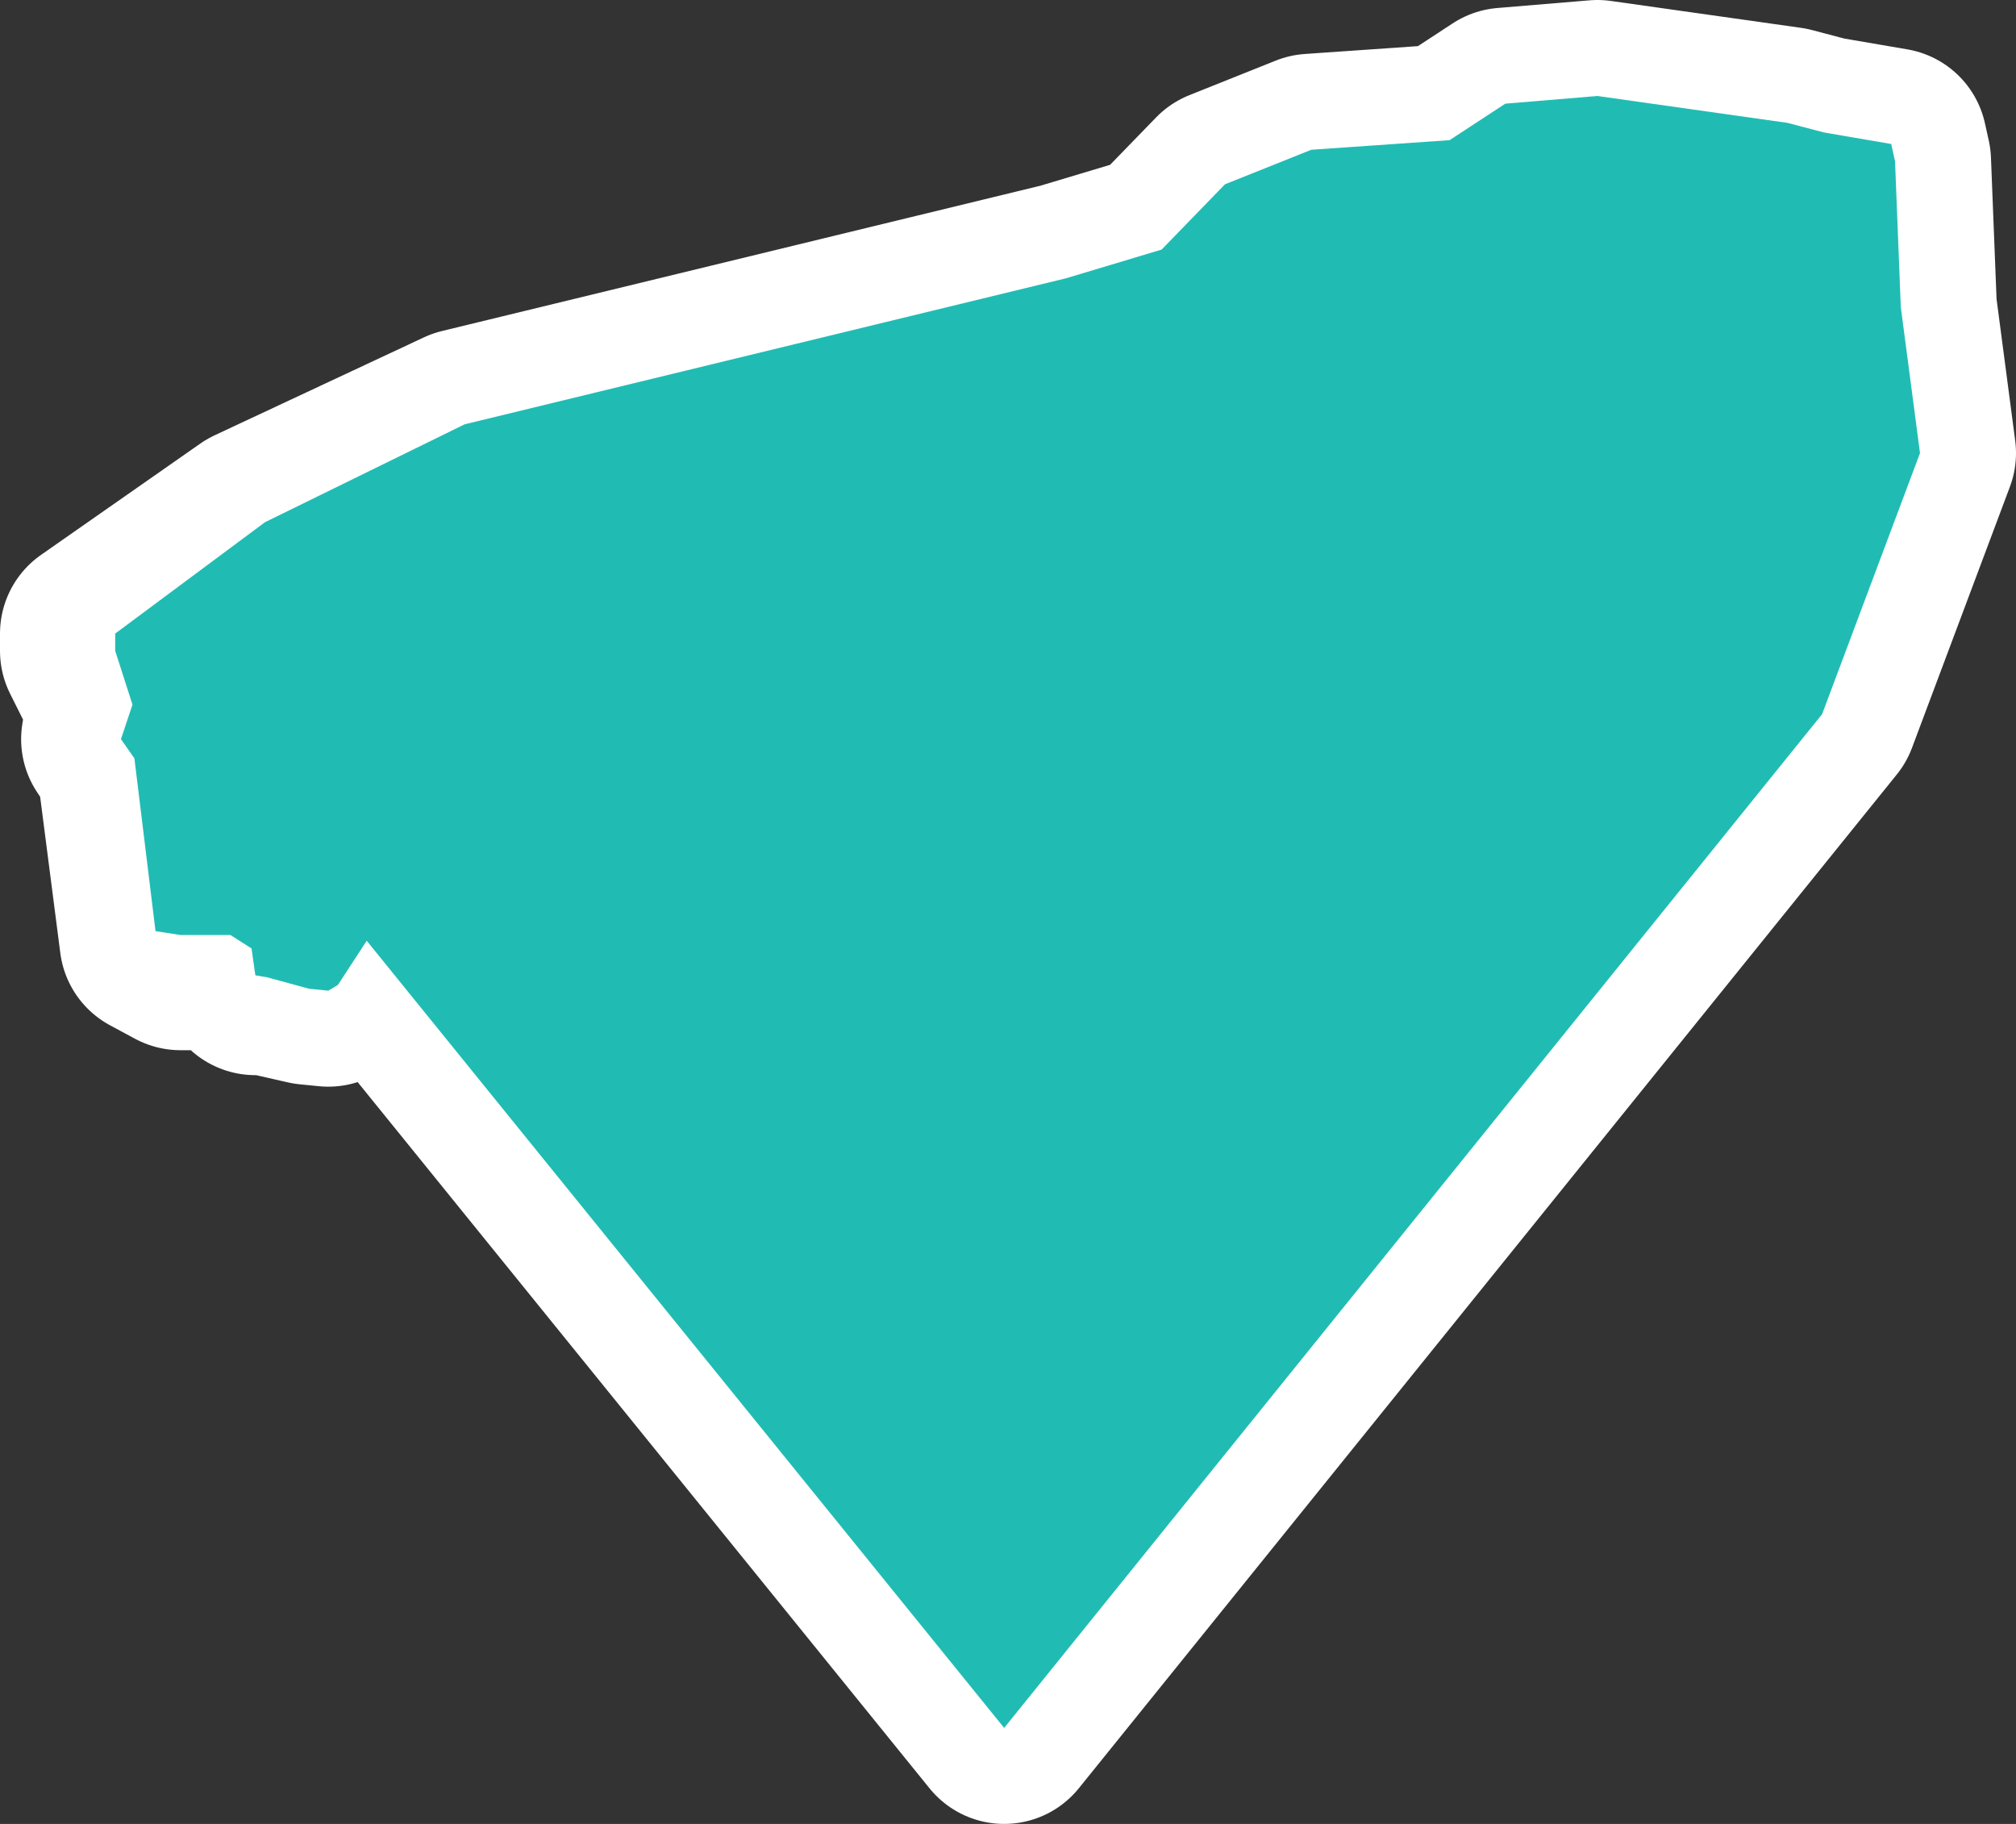<?xml version="1.0" encoding="utf-8"?>
<!-- Generator: Adobe Illustrator 19.2.1, SVG Export Plug-In . SVG Version: 6.00 Build 0)  -->
<svg version="1.1" id="Layer_2" xmlns="http://www.w3.org/2000/svg" xmlns:xlink="http://www.w3.org/1999/xlink" x="0px" y="0px"
	 width="105px" height="95px" viewBox="0 0 105 95" style="enable-background:new 0 0 105 95;" xml:space="preserve">
<rect x="0" y="0" width="105" height="95" fill="#333333" stroke="none"/>
<style type="text/css">
	.st0{fill:none;stroke:#FFFFFF;stroke-width:10;stroke-linecap:round;stroke-linejoin:round;}
	.st1{fill:#20BCB4;}
</style>
<polygon class="st0" points="8.1,49 9.4,49.7 12,49.7 13.1,49.9 13.3,51 13.9,51 16.1,51.5 17.1,51.6 17.6,51.3 19.1,49 52.3,90 
	94.9,37.2 100,23.6 99,16 98.7,8.4 98.5,7.5 95,6.9 93.1,6.4 83.2,5 78.4,5.4 75.5,7.3 68.3,7.8 63.8,9.6 60.5,13 55.5,14.5 
	24.2,22.1 13.3,27.2 5,33 5,33.9 6.4,36.7 6.1,38.5 6.9,39.7 "/>
<polygon class="st1" points="8.1,48.5 9.4,48.7 12,48.7 13.1,49.4 13.3,50.8 13.9,50.9 16.1,51.5 17.1,51.6 17.6,51.3 19.1,49 
	52.3,90 94.9,37.2 100,23.6 99,16 98.7,8.4 98.5,7.5 95,6.9 93.1,6.4 83.2,5 78.4,5.4 75.5,7.3 68.3,7.8 63.8,9.6 60.5,13 
	55.5,14.5 24.2,22.1 13.8,27.2 6,33 6,33.9 6.9,36.7 6.3,38.5 7,39.5 "/>
</svg>
